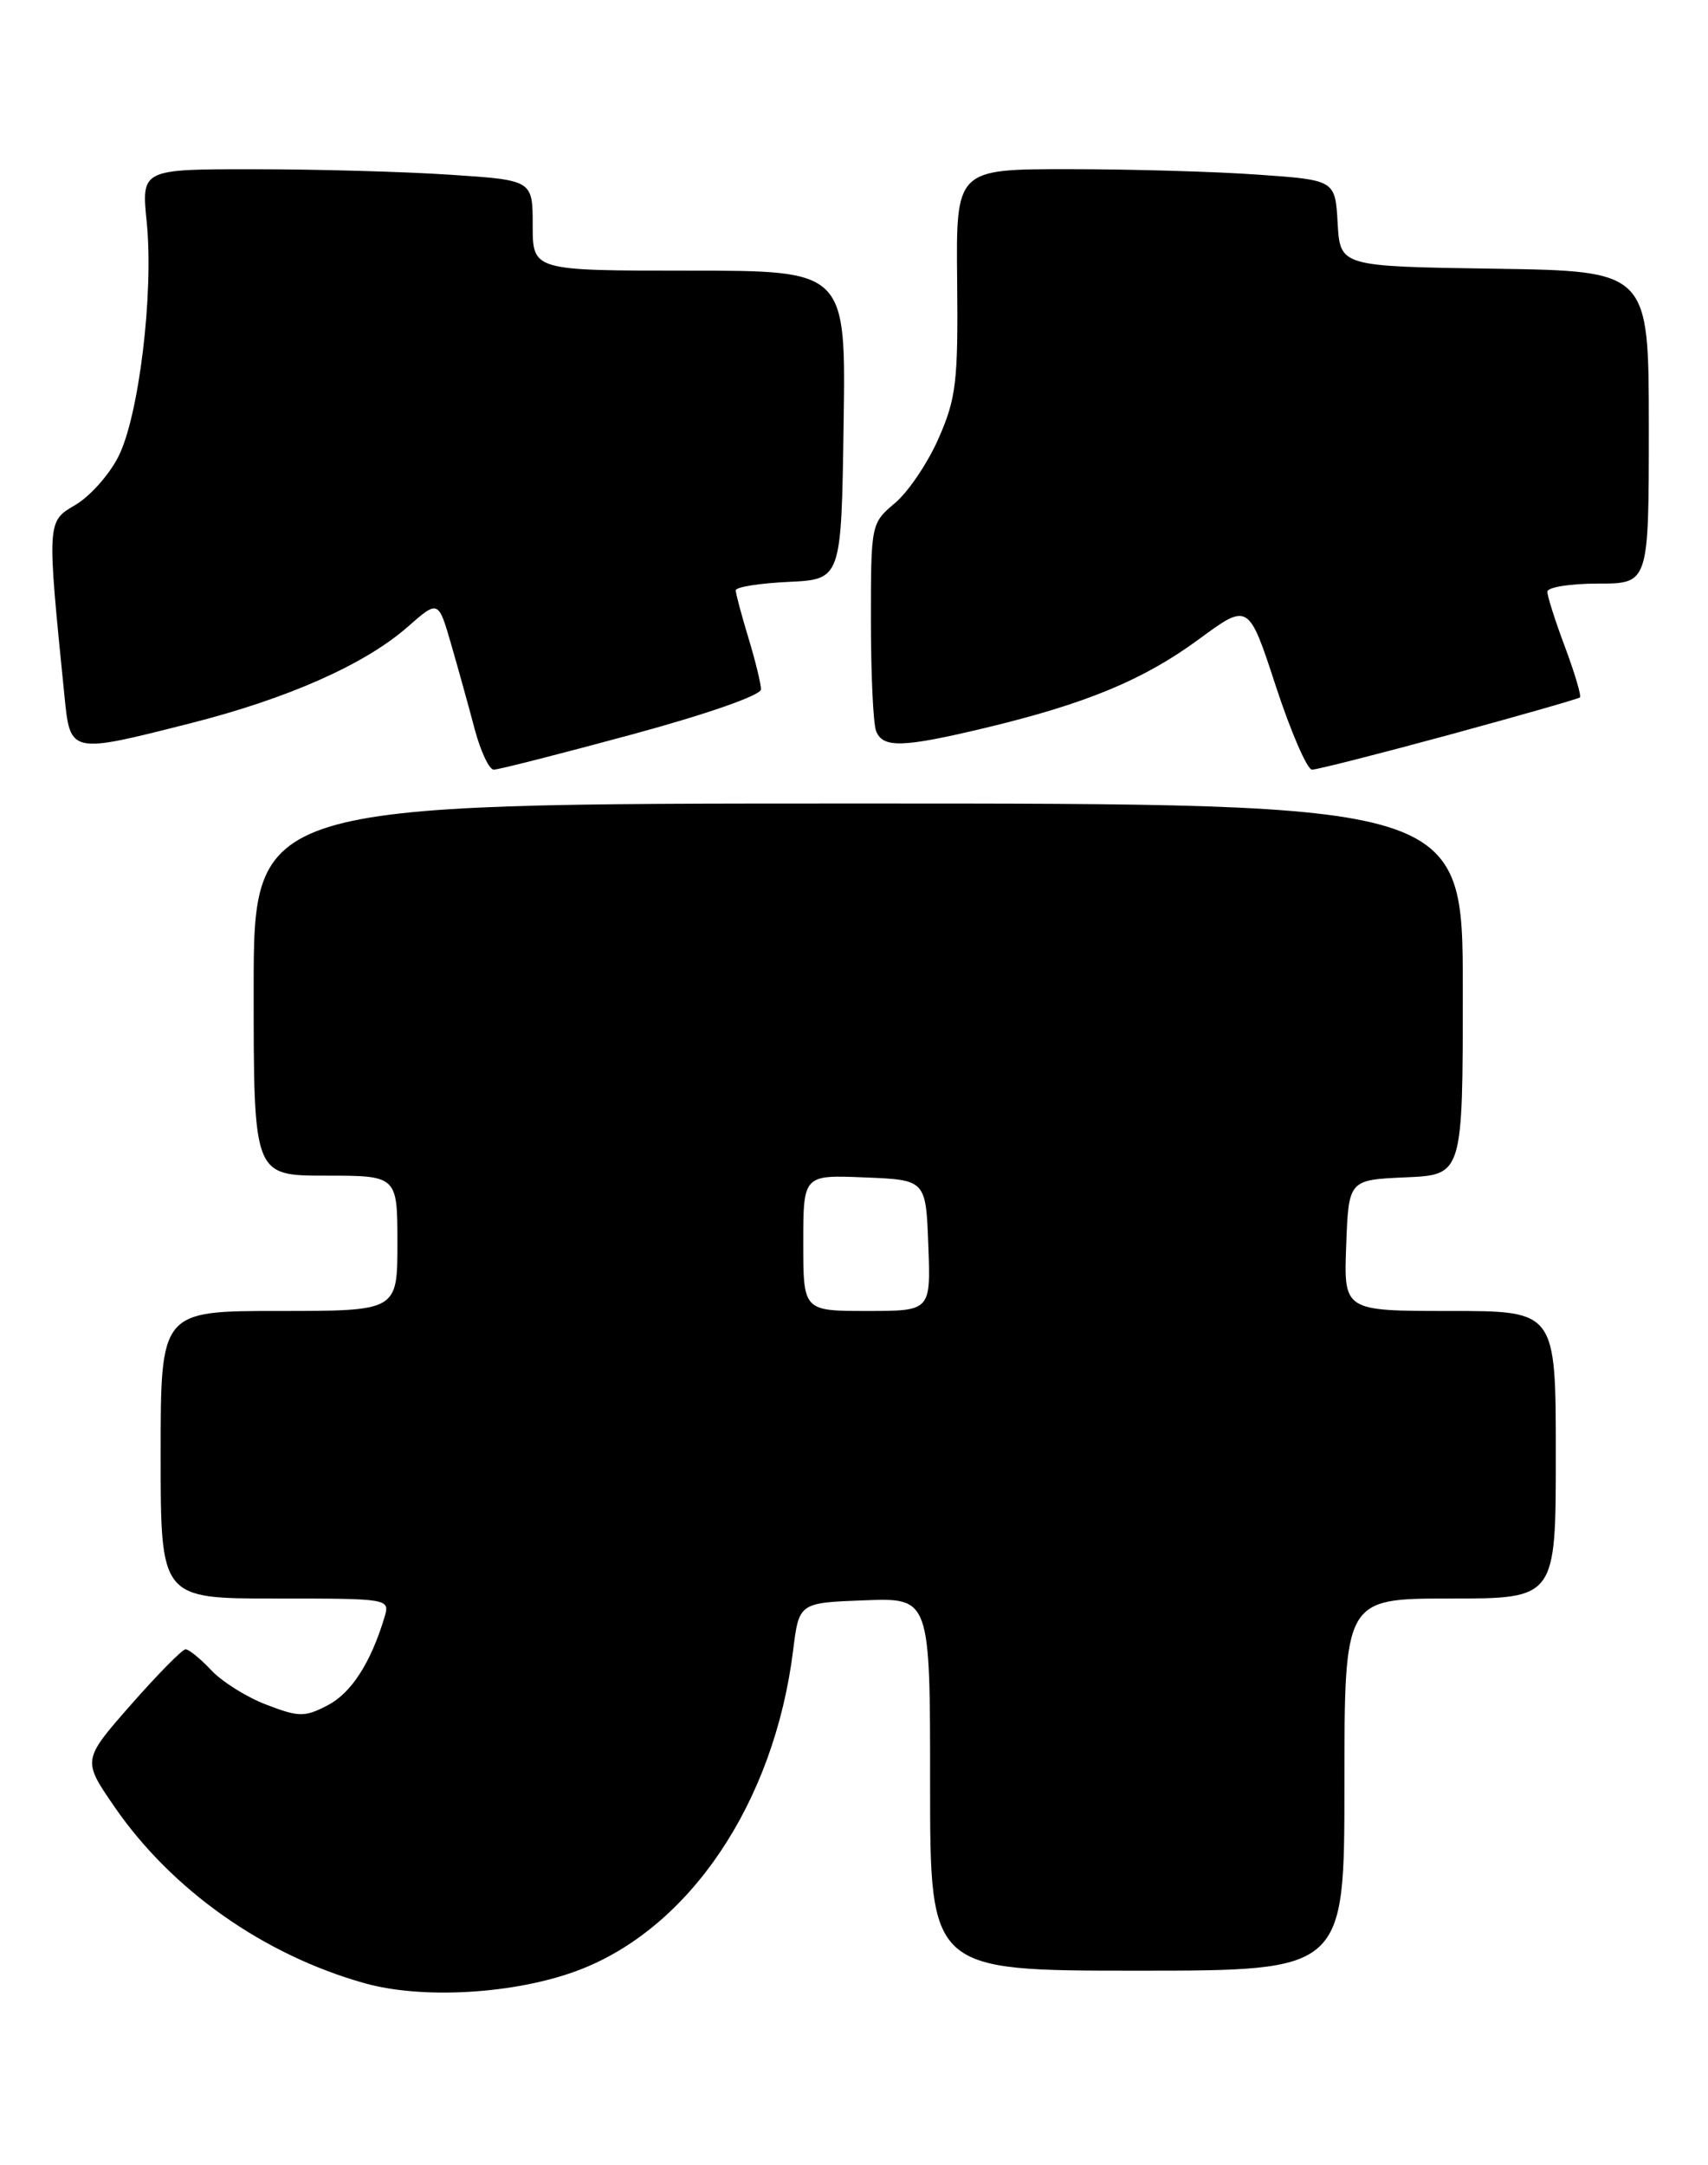 <?xml version="1.0" encoding="UTF-8" standalone="no"?>
<!DOCTYPE svg PUBLIC "-//W3C//DTD SVG 1.1//EN" "http://www.w3.org/Graphics/SVG/1.1/DTD/svg11.dtd" >
<svg xmlns="http://www.w3.org/2000/svg" xmlns:xlink="http://www.w3.org/1999/xlink" version="1.1" viewBox="0 0 202 256">
 <g >
 <path fill="currentColor"
d=" M 68.30 232.99 C 81.54 228.04 91.56 213.16 93.80 195.13 C 94.50 189.50 94.50 189.50 102.25 189.21 C 110.00 188.92 110.00 188.92 110.00 210.96 C 110.00 233.00 110.00 233.00 134.50 233.00 C 159.00 233.00 159.00 233.00 159.00 211.00 C 159.00 189.00 159.00 189.00 171.50 189.00 C 184.00 189.00 184.00 189.00 184.00 172.00 C 184.00 155.00 184.00 155.00 171.46 155.00 C 158.92 155.00 158.92 155.00 159.21 147.25 C 159.50 139.50 159.50 139.50 166.25 139.20 C 173.00 138.91 173.00 138.91 173.00 116.95 C 173.00 95.00 173.00 95.00 101.50 95.00 C 30.00 95.00 30.00 95.00 30.00 117.00 C 30.00 139.00 30.00 139.00 38.50 139.00 C 47.00 139.00 47.00 139.00 47.00 147.00 C 47.00 155.00 47.00 155.00 33.00 155.00 C 19.00 155.00 19.00 155.00 19.00 172.00 C 19.00 189.00 19.00 189.00 32.57 189.00 C 46.13 189.00 46.13 189.00 45.46 191.25 C 43.84 196.62 41.53 200.19 38.74 201.63 C 36.04 203.03 35.36 203.03 31.53 201.56 C 29.20 200.68 26.26 198.84 24.98 197.47 C 23.70 196.11 22.33 195.00 21.95 195.00 C 21.56 195.00 18.66 197.95 15.49 201.55 C 9.74 208.10 9.74 208.10 13.53 213.61 C 20.32 223.47 31.18 231.13 43.11 234.48 C 49.97 236.41 60.89 235.76 68.30 232.99 Z  M 74.70 86.85 C 83.56 84.45 90.00 82.20 90.00 81.51 C 90.00 80.85 89.33 78.11 88.51 75.41 C 87.69 72.71 87.02 70.18 87.01 69.80 C 87.00 69.41 89.81 68.96 93.25 68.80 C 99.50 68.50 99.50 68.50 99.77 50.25 C 100.05 32.00 100.05 32.00 81.52 32.00 C 63.00 32.00 63.00 32.00 63.00 26.65 C 63.00 21.30 63.00 21.30 53.25 20.66 C 47.89 20.30 37.48 20.01 30.11 20.01 C 16.72 20.00 16.72 20.00 17.35 26.25 C 18.20 34.63 16.43 49.23 13.99 54.01 C 12.91 56.14 10.63 58.69 8.93 59.69 C 5.53 61.67 5.54 61.58 7.62 82.25 C 8.31 89.16 8.24 89.14 22.54 85.51 C 34.06 82.59 43.17 78.55 48.22 74.11 C 51.84 70.93 51.84 70.93 53.37 76.22 C 54.21 79.12 55.46 83.64 56.15 86.25 C 56.85 88.86 57.86 91.00 58.40 91.00 C 58.95 91.00 66.28 89.13 74.70 86.85 Z  M 171.35 86.89 C 179.68 84.62 186.66 82.63 186.85 82.46 C 187.04 82.28 186.25 79.62 185.10 76.53 C 183.94 73.45 183.00 70.49 183.00 69.96 C 183.00 69.43 185.70 69.00 189.00 69.00 C 195.00 69.00 195.00 69.00 195.00 50.52 C 195.00 32.05 195.00 32.05 176.75 31.77 C 158.50 31.50 158.50 31.50 158.20 26.40 C 157.91 21.29 157.91 21.29 148.80 20.65 C 143.79 20.29 133.70 20.00 126.38 20.00 C 113.06 20.00 113.06 20.00 113.20 33.25 C 113.32 45.06 113.09 47.07 111.03 51.77 C 109.77 54.67 107.44 58.13 105.87 59.46 C 103.02 61.86 103.00 61.94 103.00 73.35 C 103.00 79.67 103.27 85.55 103.61 86.42 C 104.39 88.47 106.75 88.40 116.53 86.06 C 128.47 83.20 135.28 80.37 141.80 75.57 C 147.66 71.26 147.66 71.26 150.89 81.13 C 152.67 86.56 154.60 91.00 155.17 91.00 C 155.74 91.00 163.02 89.15 171.35 86.89 Z  M 95.00 146.96 C 95.00 138.91 95.00 138.91 102.25 139.21 C 109.50 139.50 109.50 139.50 109.79 147.25 C 110.08 155.00 110.08 155.00 102.54 155.00 C 95.00 155.00 95.00 155.00 95.00 146.96 Z "/>
</g>
</svg>